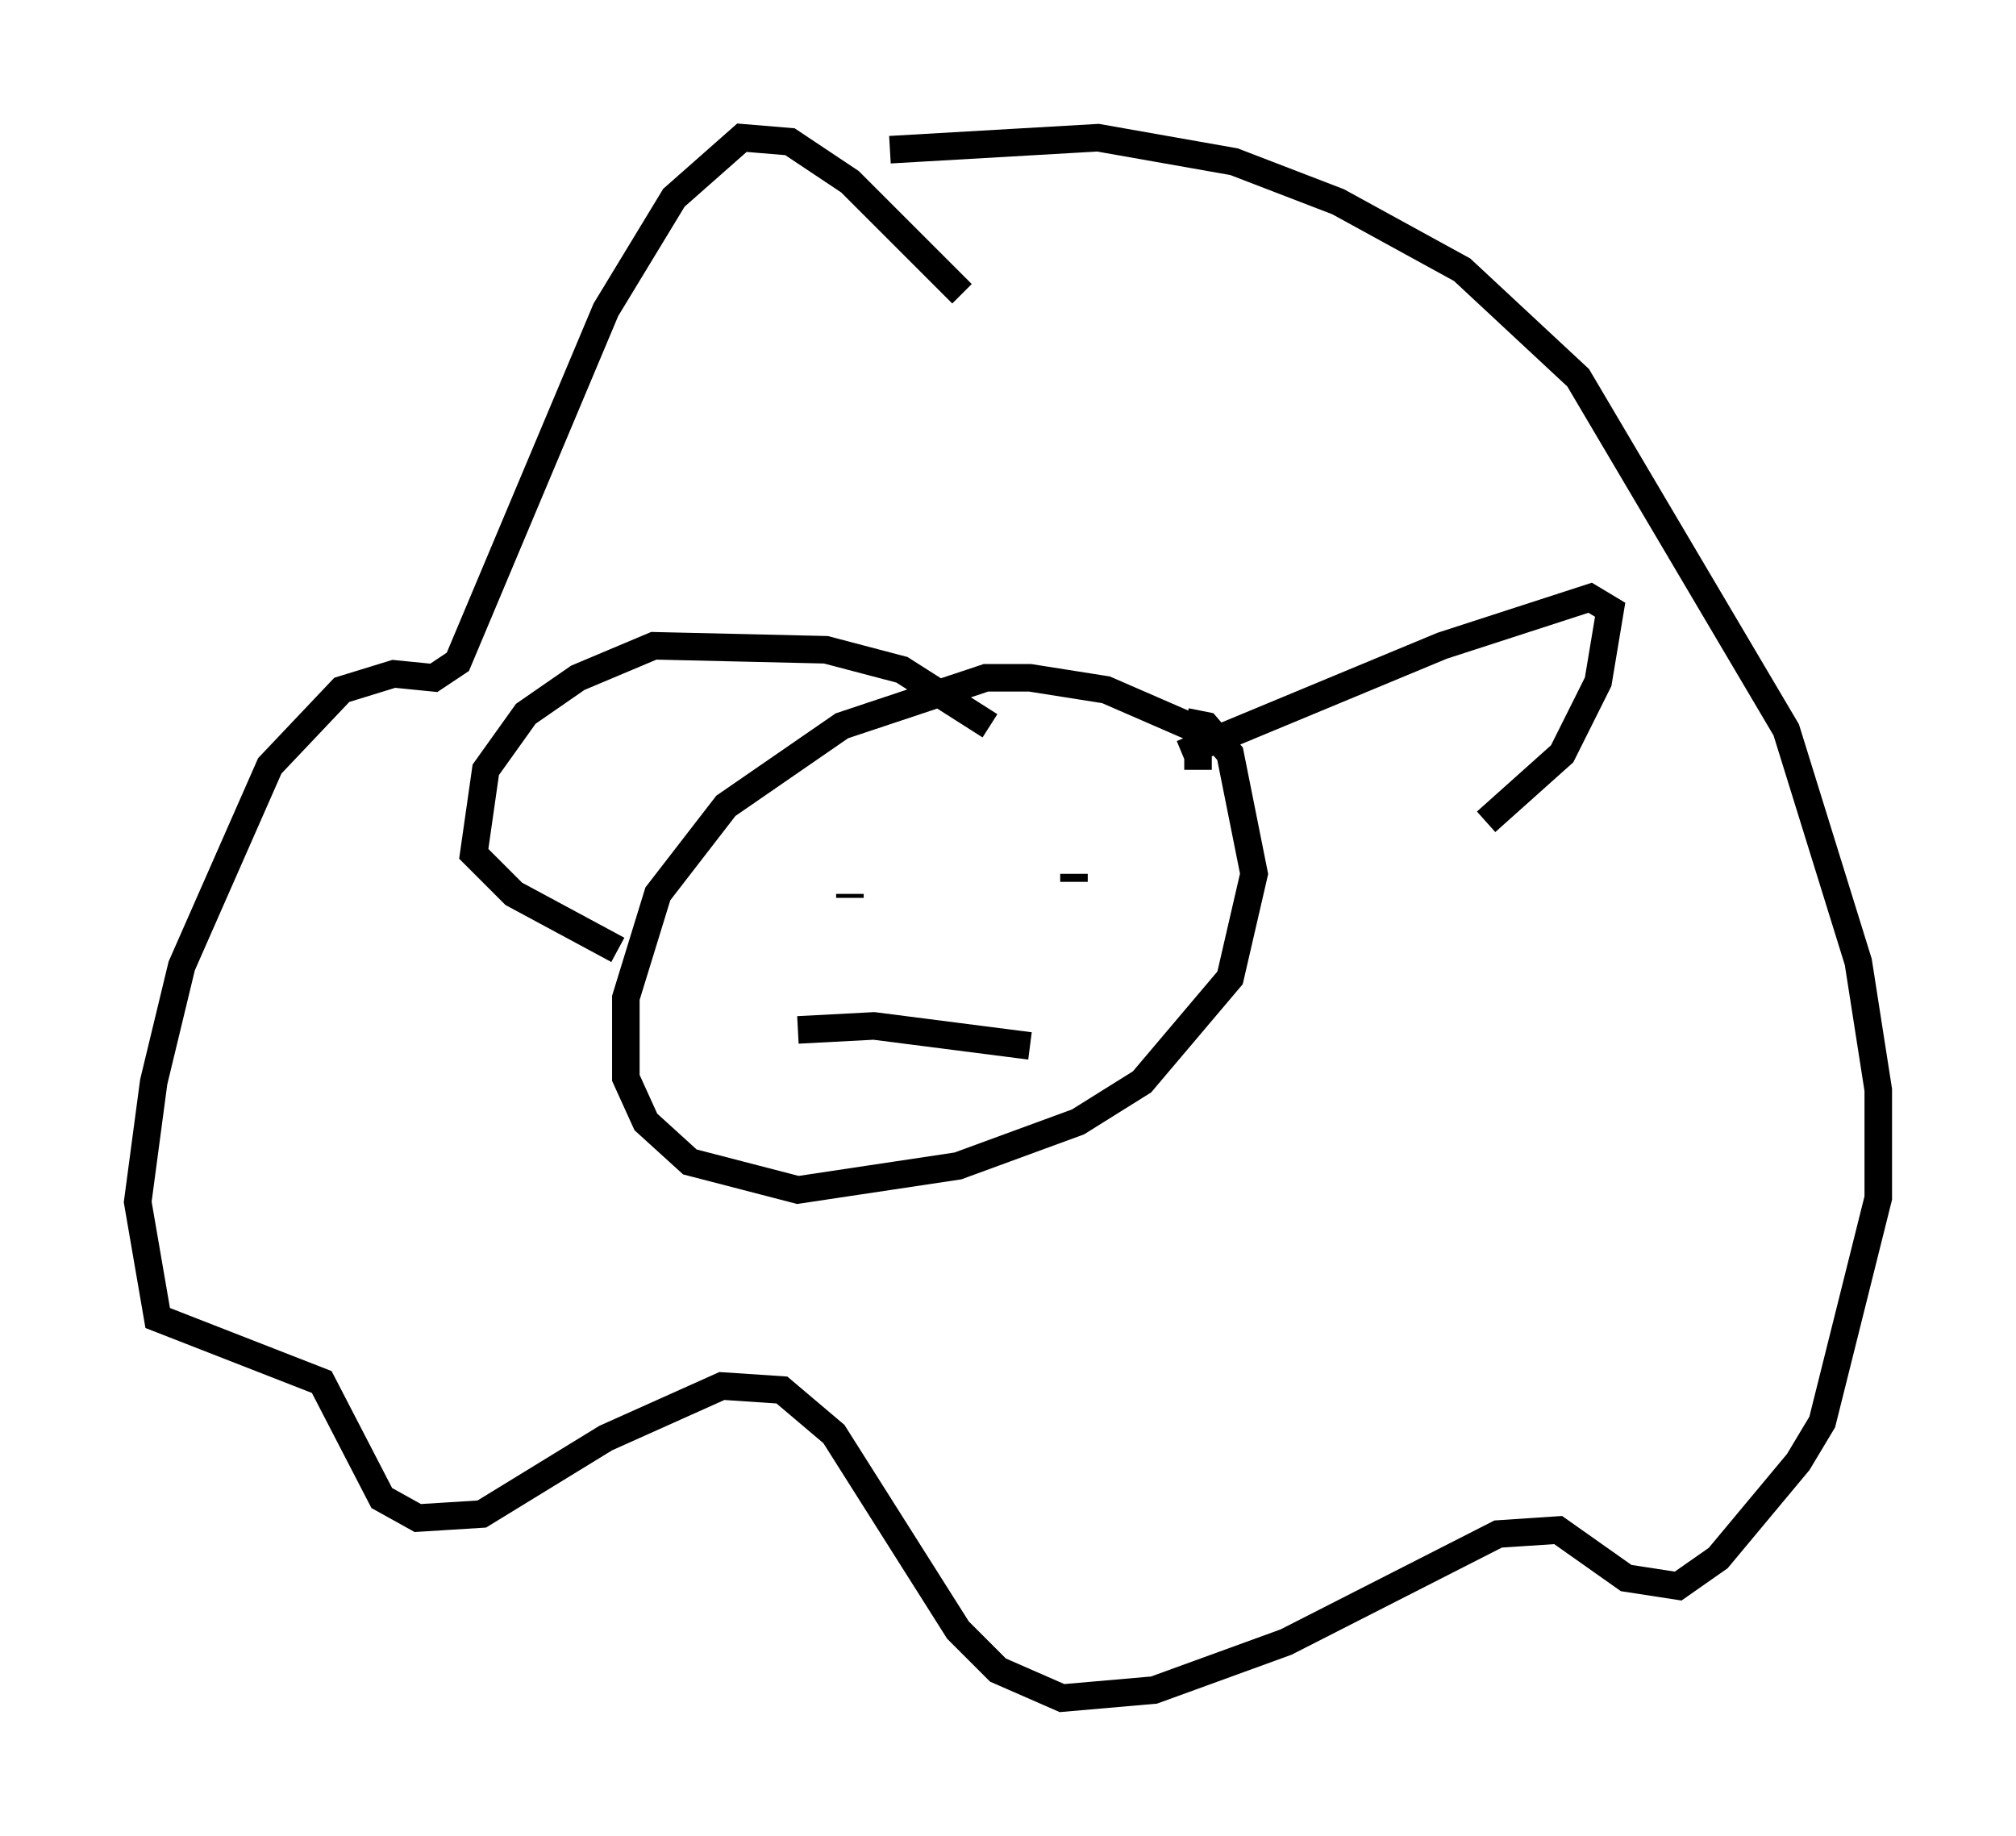 <?xml version="1.0" encoding="utf-8" ?>
<svg baseProfile="full" height="66.648" version="1.1" width="73.184" xmlns="http://www.w3.org/2000/svg" xmlns:ev="http://www.w3.org/2001/xml-events" xmlns:xlink="http://www.w3.org/1999/xlink"><defs /><rect fill="white" height="66.648" width="73.184" x="0" y="0" /><path d="M36.229, 13.134 m-1.307, -2.469 l-4.067, -4.067 -2.179, -1.453 l-1.743, -0.145 -2.469, 2.179 l-2.469, 4.067 -5.374, 12.782 l-0.872, 0.581 -1.453, -0.145 l-1.888, 0.581 -2.615, 2.76 l-3.196, 7.263 -1.017, 4.212 l-0.581, 4.358 0.726, 4.212 l5.955, 2.324 2.179, 4.212 l1.307, 0.726 2.324, -0.145 l4.503, -2.76 4.212, -1.888 l2.179, 0.145 1.888, 1.598 l4.503, 7.117 1.453, 1.453 l2.324, 1.017 3.341, -0.291 l4.793, -1.743 7.698, -3.922 l2.179, -0.145 2.469, 1.743 l1.888, 0.291 1.453, -1.017 l2.905, -3.486 0.872, -1.453 l2.034, -8.134 0.0, -3.922 l-0.726, -4.648 -2.615, -8.425 l-7.553, -12.782 -4.212, -3.922 l-4.503, -2.469 -3.777, -1.453 l-4.939, -0.872 -7.553, 0.436 m11.184, 22.514 l0.0, -1.453 -3.341, -1.453 l-2.76, -0.436 -1.598, 0.0 l-5.229, 1.743 -4.212, 2.905 l-2.469, 3.196 -1.162, 3.777 l0.0, 2.905 0.726, 1.598 l1.598, 1.453 3.922, 1.017 l5.81, -0.872 4.358, -1.598 l2.324, -1.453 3.196, -3.777 l0.872, -3.777 -0.872, -4.358 l-0.872, -1.017 -0.726, -0.145 m-0.145, 1.162 l9.441, -3.922 5.374, -1.743 l0.726, 0.436 -0.436, 2.615 l-1.307, 2.615 -2.76, 2.469 m-18.011, -3.486 l-3.196, -2.034 -2.76, -0.726 l-6.246, -0.145 -2.76, 1.162 l-1.888, 1.307 -1.453, 2.034 l-0.436, 3.05 1.453, 1.453 l3.777, 2.034 m10.458, -2.76 l0.0, 0.0 m6.101, 0.0 l0.0, 0.291 m-8.134, 0.581 l0.0, -0.145 m-1.888, 4.939 l2.76, -0.145 5.665, 0.726 " fill="none" stroke="black" stroke-width="1" /></svg>